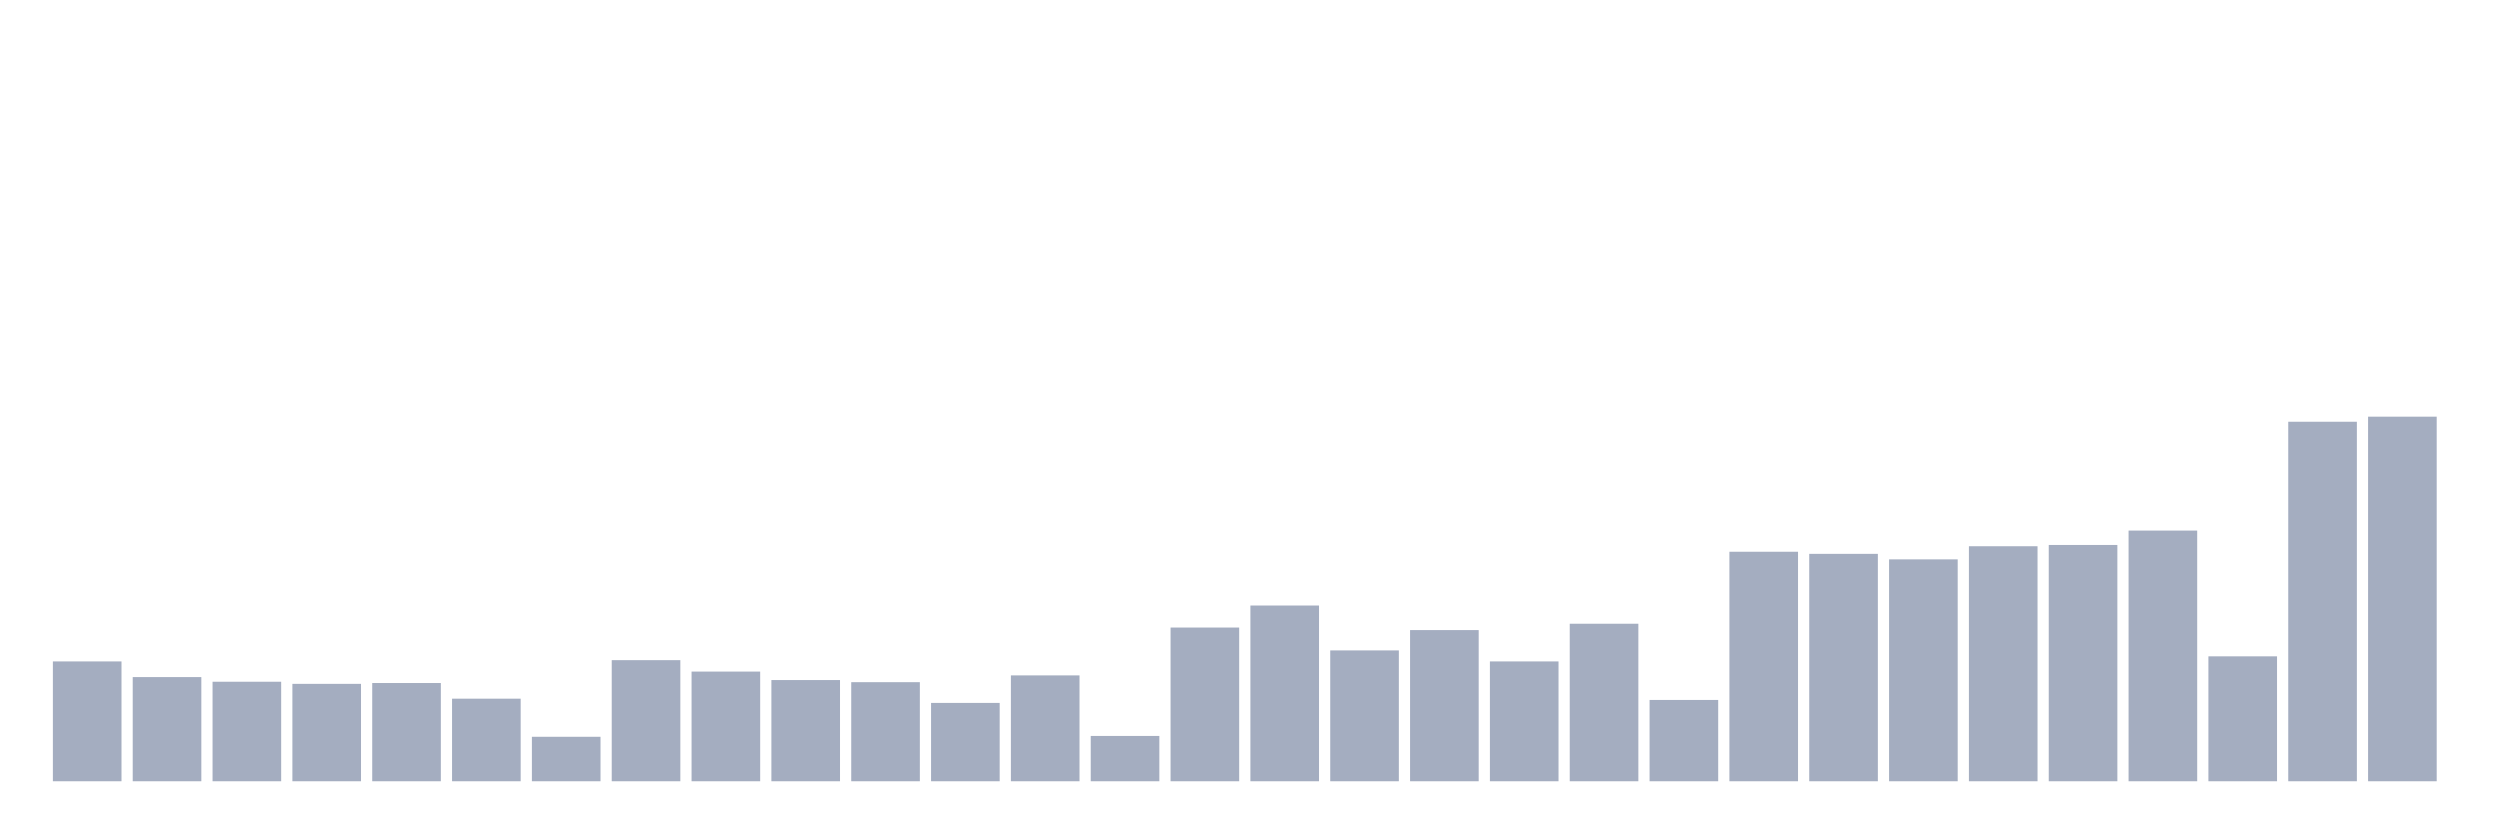 <svg xmlns="http://www.w3.org/2000/svg" viewBox="0 0 480 160"><g transform="translate(10,10)"><rect class="bar" x="0.153" width="13.175" y="116.992" height="23.008" fill="rgb(164,173,192)"></rect><rect class="bar" x="15.482" width="13.175" y="120" height="20" fill="rgb(164,173,192)"></rect><rect class="bar" x="30.81" width="13.175" y="120.894" height="19.106" fill="rgb(164,173,192)"></rect><rect class="bar" x="46.138" width="13.175" y="121.301" height="18.699" fill="rgb(164,173,192)"></rect><rect class="bar" x="61.466" width="13.175" y="121.138" height="18.862" fill="rgb(164,173,192)"></rect><rect class="bar" x="76.794" width="13.175" y="124.146" height="15.854" fill="rgb(164,173,192)"></rect><rect class="bar" x="92.123" width="13.175" y="131.463" height="8.537" fill="rgb(164,173,192)"></rect><rect class="bar" x="107.451" width="13.175" y="116.748" height="23.252" fill="rgb(164,173,192)"></rect><rect class="bar" x="122.779" width="13.175" y="118.943" height="21.057" fill="rgb(164,173,192)"></rect><rect class="bar" x="138.107" width="13.175" y="120.569" height="19.431" fill="rgb(164,173,192)"></rect><rect class="bar" x="153.436" width="13.175" y="120.976" height="19.024" fill="rgb(164,173,192)"></rect><rect class="bar" x="168.764" width="13.175" y="124.959" height="15.041" fill="rgb(164,173,192)"></rect><rect class="bar" x="184.092" width="13.175" y="119.675" height="20.325" fill="rgb(164,173,192)"></rect><rect class="bar" x="199.42" width="13.175" y="131.301" height="8.699" fill="rgb(164,173,192)"></rect><rect class="bar" x="214.748" width="13.175" y="110.488" height="29.512" fill="rgb(164,173,192)"></rect><rect class="bar" x="230.077" width="13.175" y="106.26" height="33.74" fill="rgb(164,173,192)"></rect><rect class="bar" x="245.405" width="13.175" y="114.878" height="25.122" fill="rgb(164,173,192)"></rect><rect class="bar" x="260.733" width="13.175" y="110.976" height="29.024" fill="rgb(164,173,192)"></rect><rect class="bar" x="276.061" width="13.175" y="116.992" height="23.008" fill="rgb(164,173,192)"></rect><rect class="bar" x="291.39" width="13.175" y="109.756" height="30.244" fill="rgb(164,173,192)"></rect><rect class="bar" x="306.718" width="13.175" y="124.39" height="15.61" fill="rgb(164,173,192)"></rect><rect class="bar" x="322.046" width="13.175" y="95.935" height="44.065" fill="rgb(164,173,192)"></rect><rect class="bar" x="337.374" width="13.175" y="96.341" height="43.659" fill="rgb(164,173,192)"></rect><rect class="bar" x="352.702" width="13.175" y="97.398" height="42.602" fill="rgb(164,173,192)"></rect><rect class="bar" x="368.031" width="13.175" y="94.878" height="45.122" fill="rgb(164,173,192)"></rect><rect class="bar" x="383.359" width="13.175" y="94.634" height="45.366" fill="rgb(164,173,192)"></rect><rect class="bar" x="398.687" width="13.175" y="91.87" height="48.13" fill="rgb(164,173,192)"></rect><rect class="bar" x="414.015" width="13.175" y="116.016" height="23.984" fill="rgb(164,173,192)"></rect><rect class="bar" x="429.344" width="13.175" y="70.976" height="69.024" fill="rgb(164,173,192)"></rect><rect class="bar" x="444.672" width="13.175" y="70" height="70" fill="rgb(164,173,192)"></rect></g></svg>